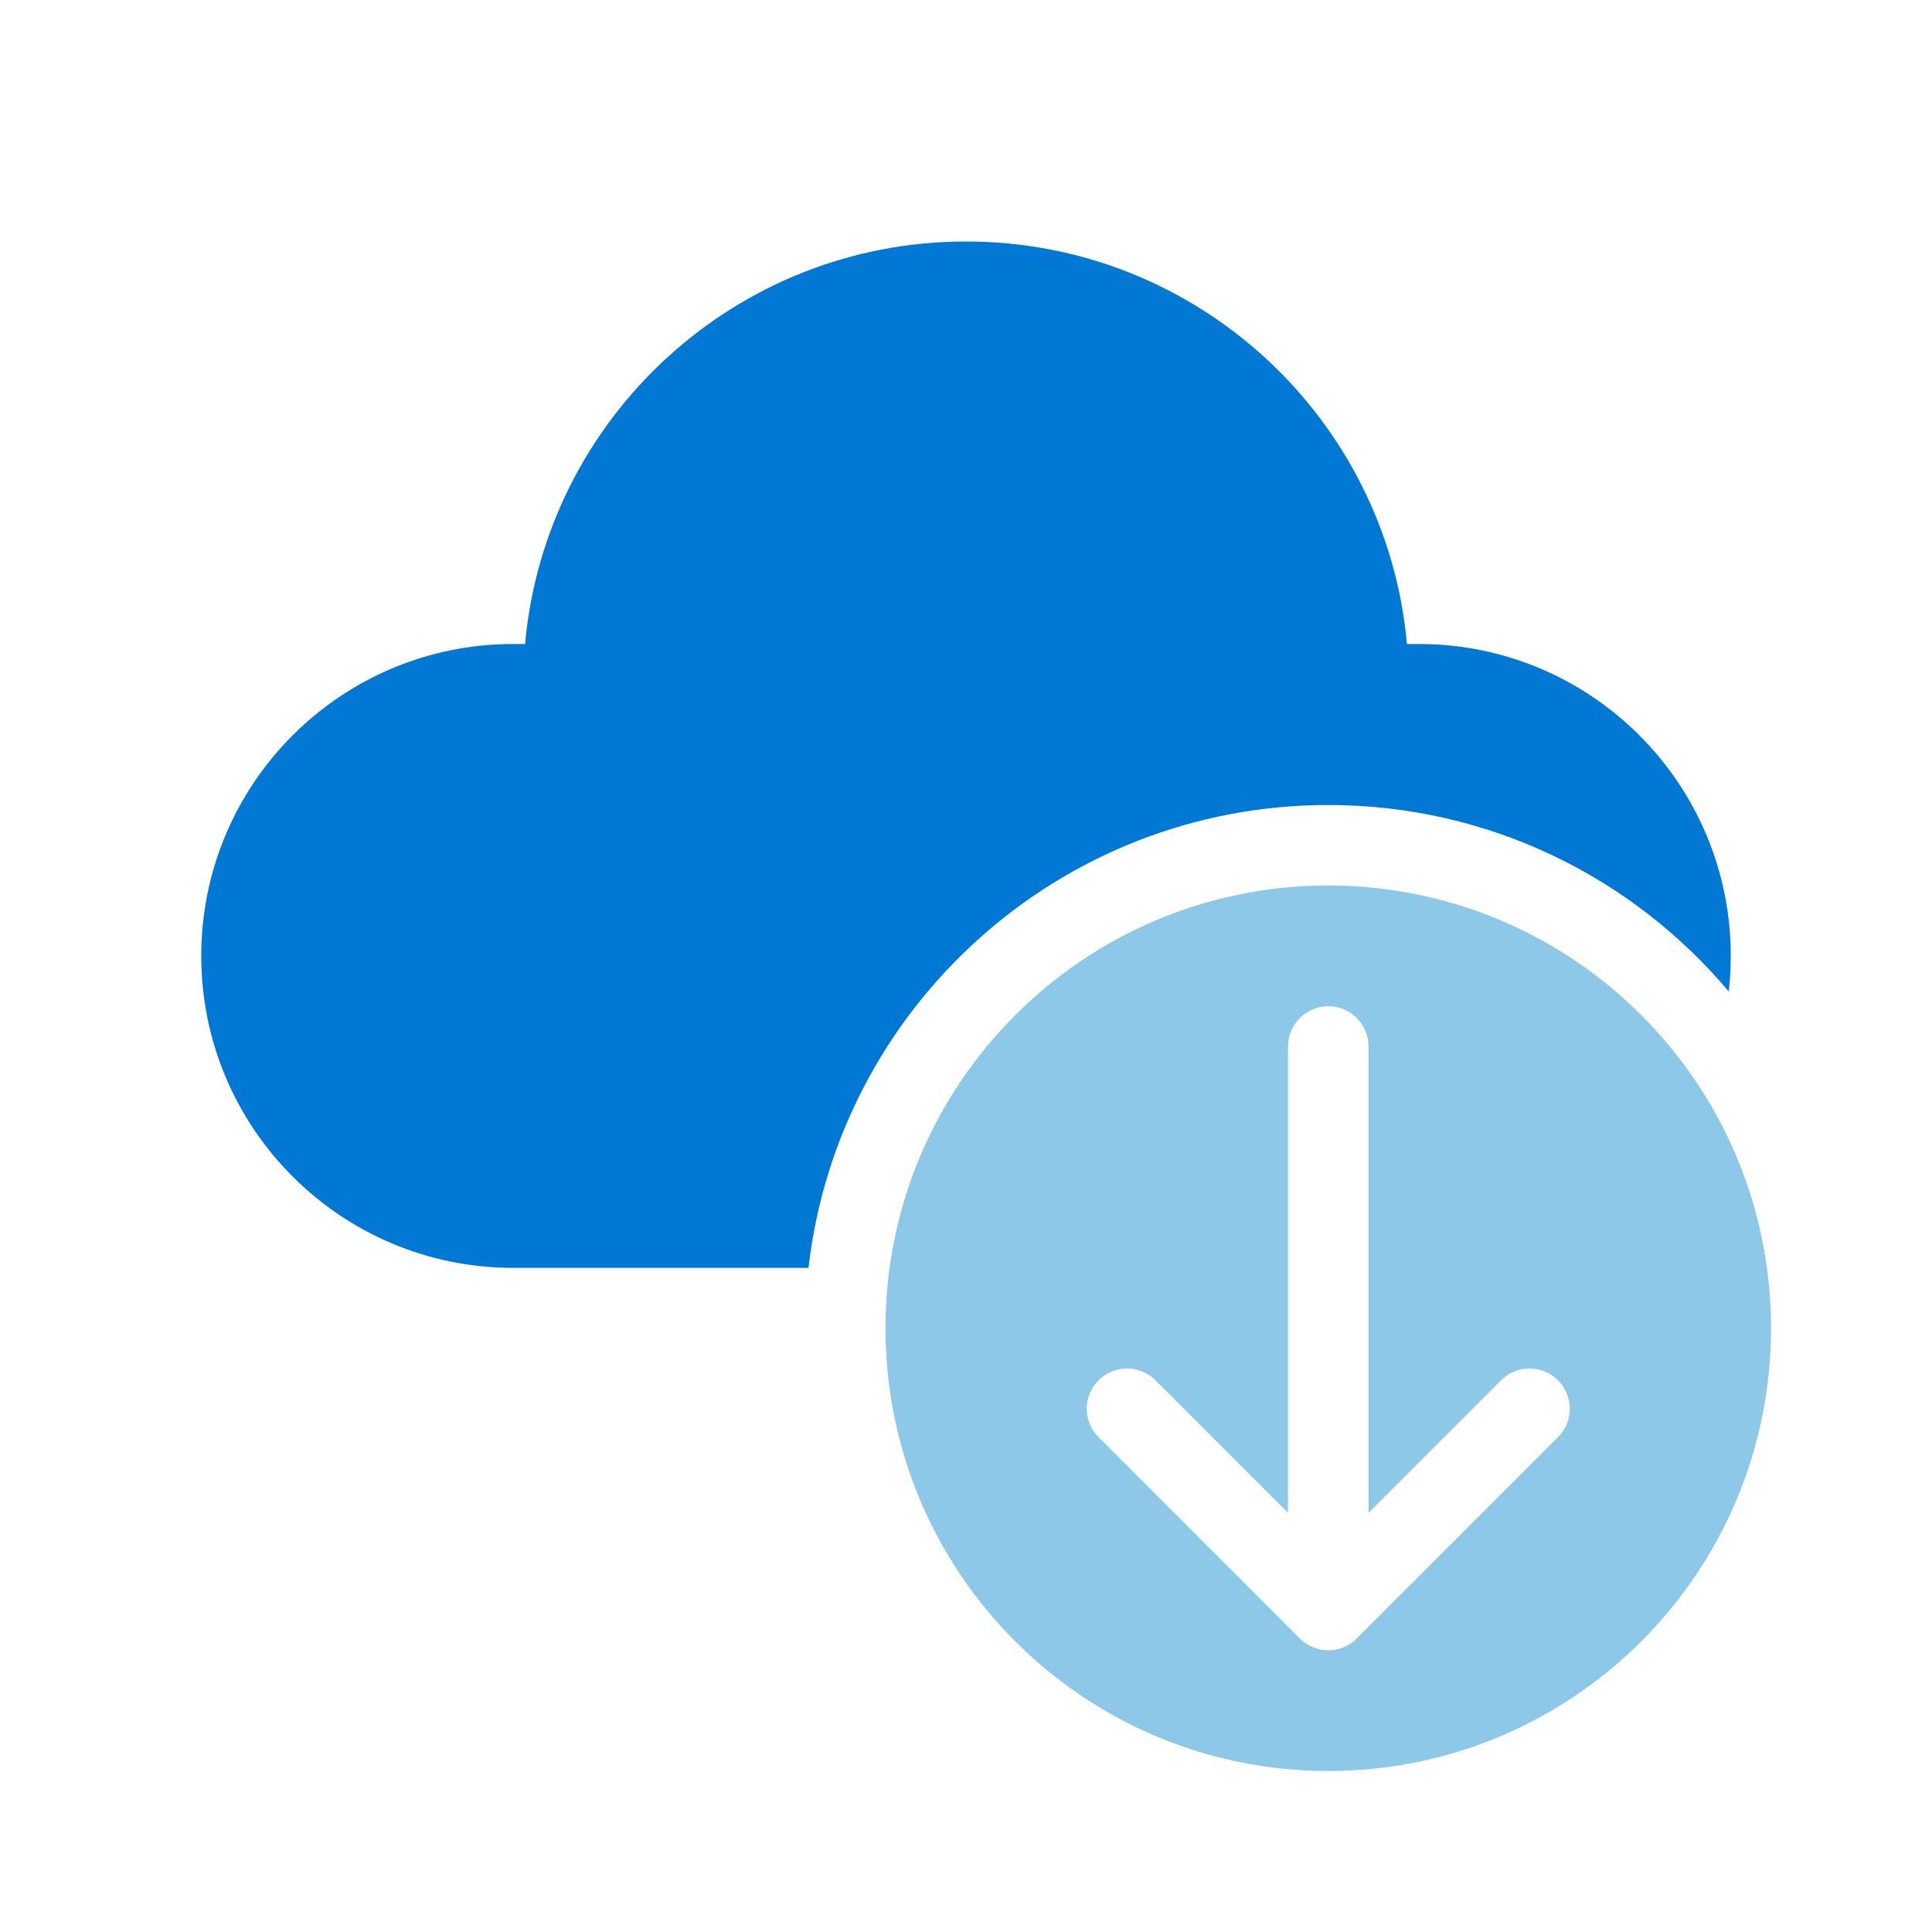 <svg width="48" height="48" viewBox="0 0 48 48" fill="none" xmlns="http://www.w3.org/2000/svg">
<path d="M13.045 16C13.55 10.393 18.262 6 24 6C29.738 6 34.45 10.393 34.955 16H35.25C39.53 16 43 19.47 43 23.75C43 24.049 42.983 24.343 42.95 24.633C40.566 21.8 36.993 20 33 20C26.328 20 20.829 25.027 20.086 31.5H12.75C8.47 31.5 5 28.03 5 23.75C5 19.47 8.47 16 12.75 16H13.045Z" fill="#0078D4"/>
<path fill-rule="evenodd" clip-rule="evenodd" d="M44 33C44 26.925 39.075 22 33 22C26.925 22 22 26.925 22 33C22 39.075 26.925 44 33 44C39.075 44 44 39.075 44 33ZM32.293 40.707C32.48 40.895 32.735 41 33 41C33.265 41 33.52 40.895 33.707 40.707L38.707 35.707C39.098 35.317 39.098 34.683 38.707 34.293C38.317 33.902 37.683 33.902 37.293 34.293L34 37.586V26C34 25.448 33.552 25 33 25C32.448 25 32 25.448 32 26V37.586L28.707 34.293C28.317 33.902 27.683 33.902 27.293 34.293C26.902 34.683 26.902 35.317 27.293 35.707L32.293 40.707Z" fill="#8DC8E8"/>
</svg>
